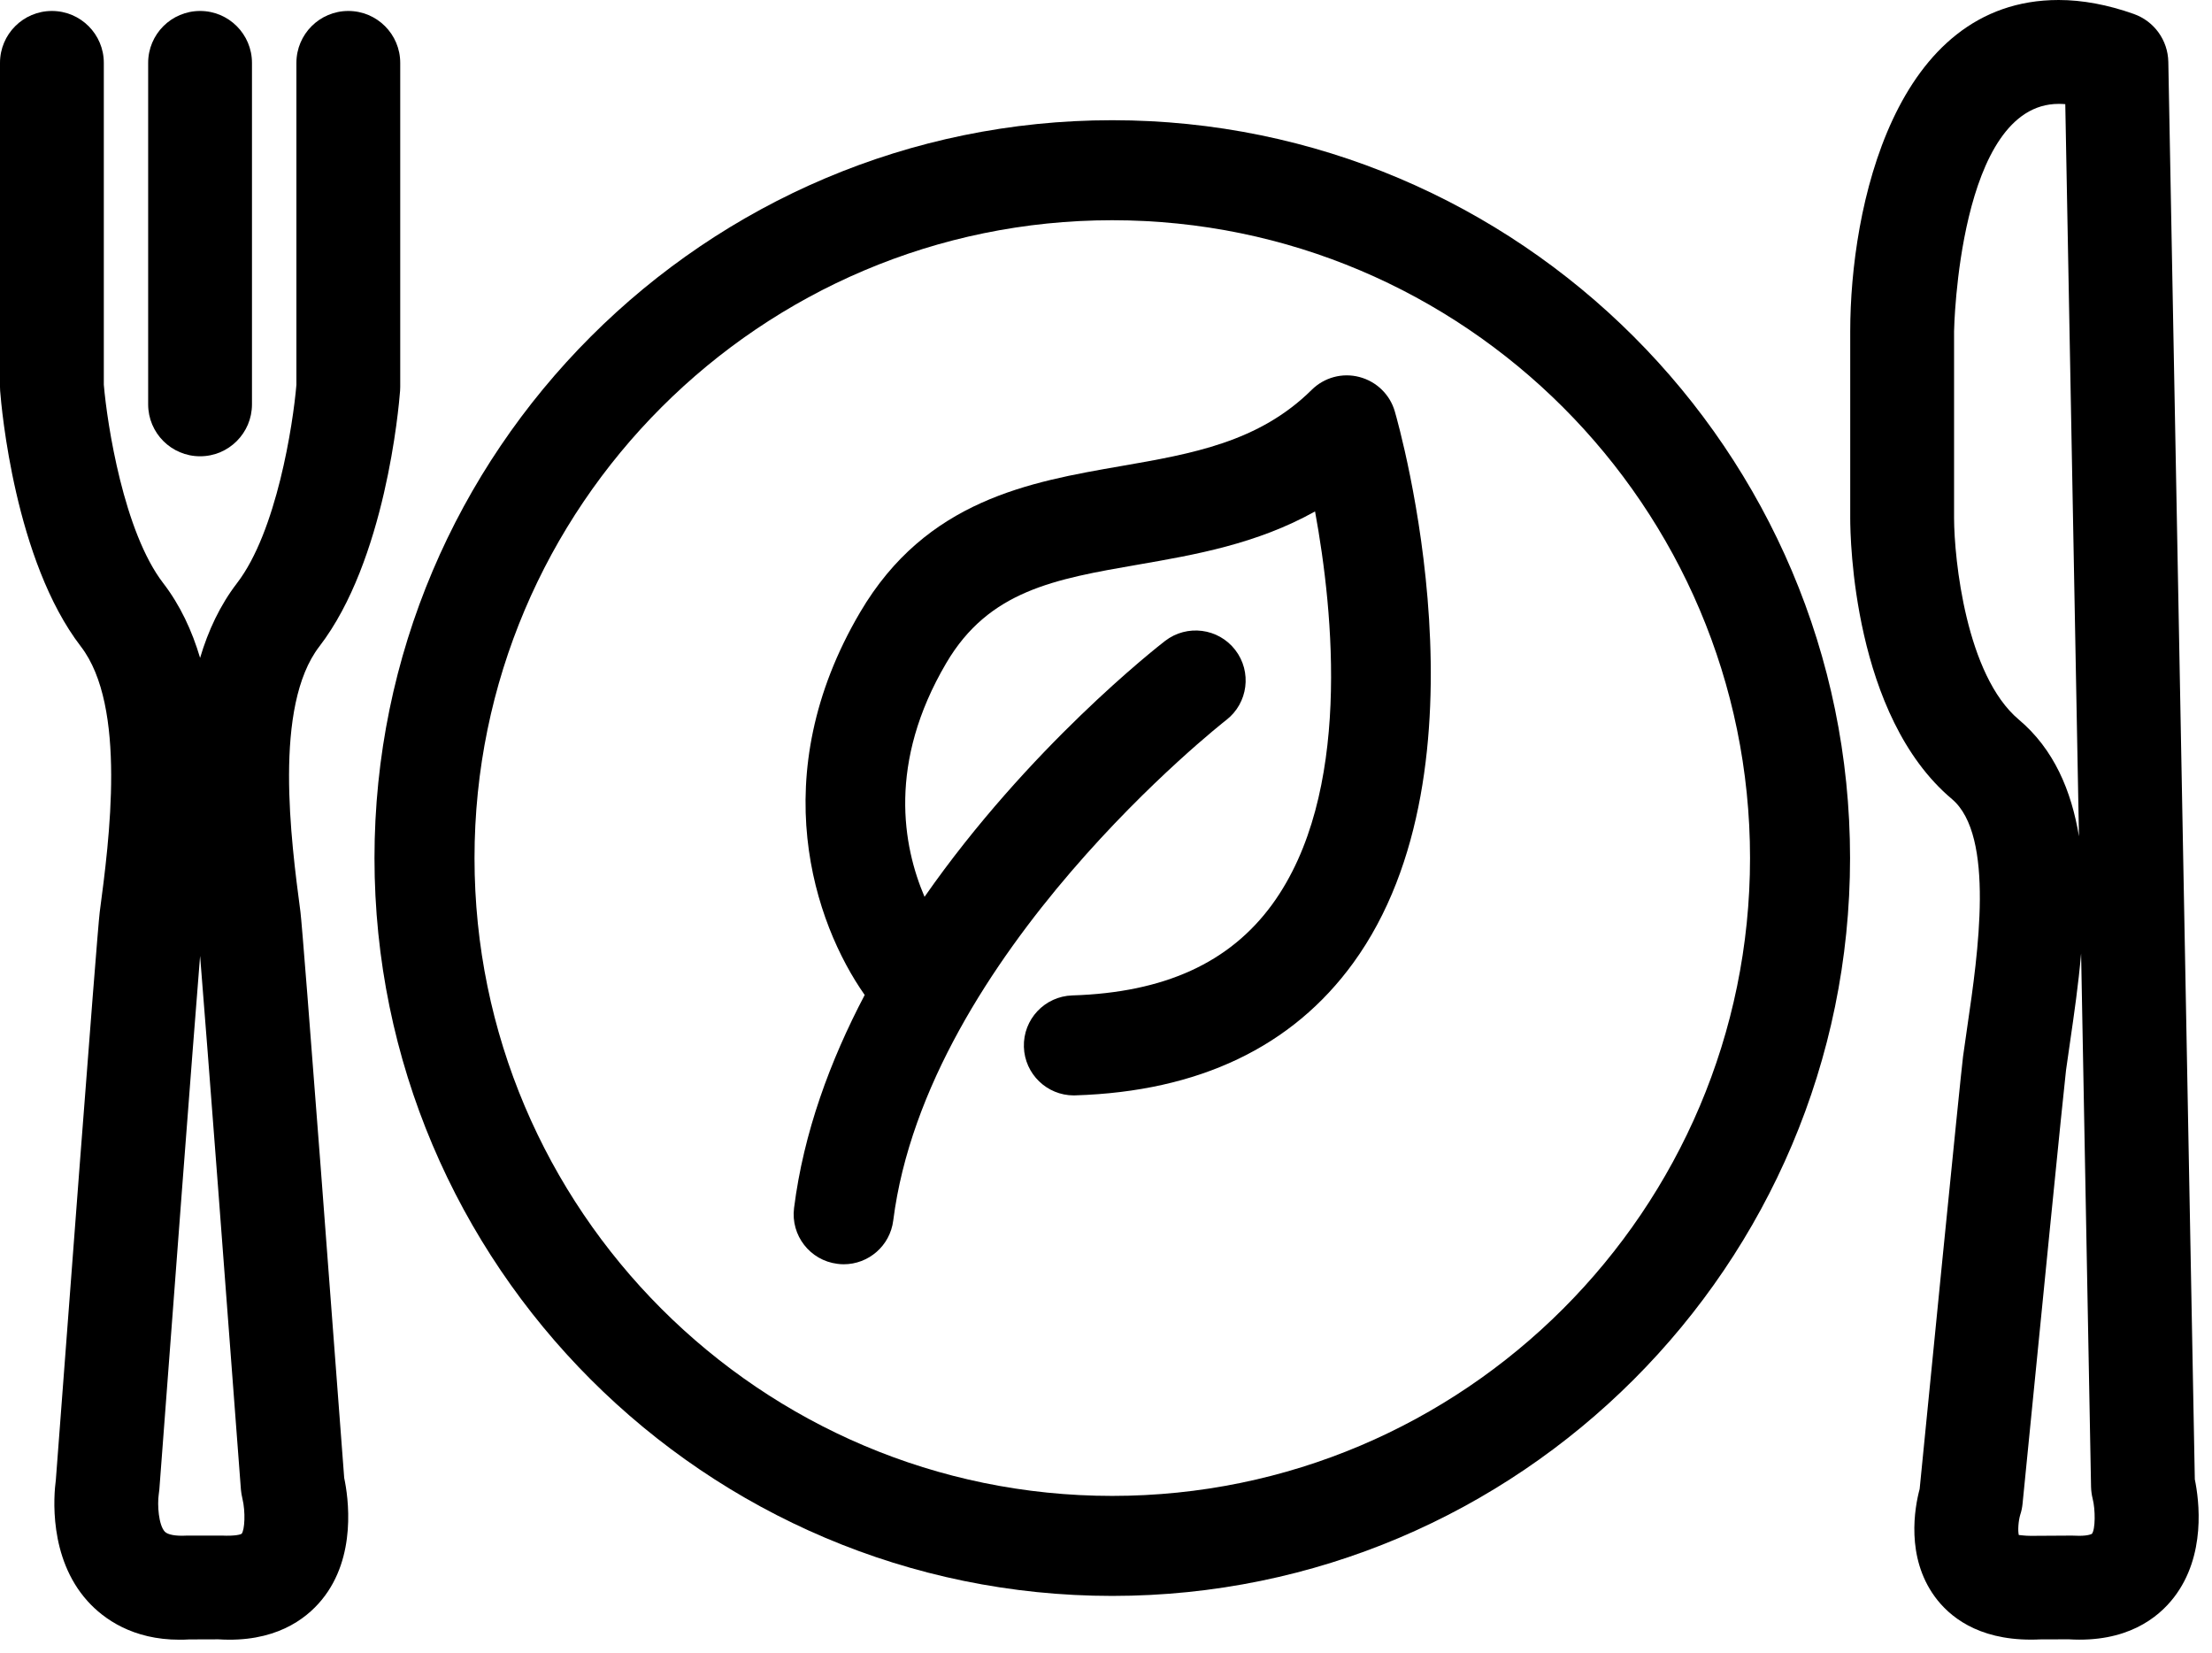 <svg width="91" height="68" viewBox="0 0 91 68" fill="none" xmlns="http://www.w3.org/2000/svg">
<path d="M89.203 2.547C89.187 1.656 88.622 0.871 87.781 0.574C86.709 0.194 85.67 0 84.692 0C77.923 0 76.117 8.566 76.117 13.627V21.321C76.117 22.143 76.235 29.445 80.3 32.868C82.083 34.369 81.368 39.264 80.94 42.186C80.874 42.636 80.812 43.063 80.758 43.461C80.65 44.303 79.214 58.783 78.973 61.247C78.764 62.029 78.405 64.038 79.593 65.673C80.182 66.482 81.345 67.445 83.549 67.445C83.701 67.445 83.864 67.441 83.903 67.436L85.101 67.432C87.489 67.578 88.779 66.555 89.432 65.71C90.764 63.985 90.473 61.723 90.293 60.852L89.203 2.547ZM80.389 21.322V13.627C80.389 13.535 80.577 4.273 84.693 4.273C84.782 4.273 84.871 4.276 84.964 4.284L85.527 34.403C85.217 32.527 84.497 30.816 83.052 29.6C80.883 27.776 80.395 23.003 80.389 21.322ZM86.059 63.093C86.057 63.095 85.931 63.174 85.541 63.174L85.226 63.166L83.549 63.176C83.282 63.176 83.126 63.143 83.069 63.143C83.061 63.143 83.057 63.145 83.053 63.145C83.006 62.969 83.035 62.566 83.111 62.309C83.16 62.163 83.19 62.015 83.206 61.861C83.882 55.02 84.918 44.62 84.995 44.019C85.047 43.642 85.105 43.237 85.169 42.805C85.325 41.726 85.505 40.497 85.615 39.22L86.024 61.154C86.028 61.322 86.051 61.49 86.091 61.652C86.205 62.092 86.205 62.915 86.059 63.093Z" fill="black"/>
<path d="M2.297 60.879C2.212 61.507 1.988 64.07 3.603 65.862C4.27 66.602 5.473 67.45 7.382 67.448C7.513 67.448 7.647 67.446 7.786 67.437L8.984 67.433C11.279 67.578 12.566 66.627 13.235 65.81C14.692 64.039 14.327 61.576 14.16 60.793C13.851 56.691 12.474 38.377 12.36 37.509C11.97 34.556 11.24 29.055 13.139 26.59C15.853 23.062 16.406 16.78 16.459 16.076C16.463 16.022 16.465 15.966 16.465 15.912V2.586C16.465 1.408 15.509 0.451 14.329 0.451C13.15 0.451 12.194 1.408 12.194 2.586V15.828C12.057 17.457 11.379 21.87 9.752 23.985C9.053 24.894 8.564 25.942 8.232 27.062C7.899 25.942 7.413 24.894 6.713 23.985C5.094 21.881 4.41 17.461 4.271 15.827V2.586C4.271 1.408 3.315 0.451 2.135 0.451C0.956 0.451 0 1.408 0 2.586V15.913C0 15.967 0.002 16.023 0.006 16.077C0.06 16.781 0.612 23.062 3.325 26.591C5.226 29.057 4.495 34.557 4.103 37.516C3.99 38.383 2.593 56.957 2.297 60.879ZM6.532 61.458C6.542 61.396 6.548 61.335 6.555 61.272C7.117 53.777 7.934 43.001 8.232 39.322C8.533 43.019 9.348 53.785 9.911 61.272C9.92 61.388 9.944 61.522 9.971 61.635C10.108 62.199 10.066 62.939 9.94 63.092C9.901 63.118 9.691 63.191 9.109 63.165L7.66 63.167C7.227 63.19 6.897 63.13 6.779 63.003C6.526 62.73 6.466 61.908 6.532 61.458Z" fill="black"/>
<path d="M6.095 2.586V16.633C6.095 17.813 7.051 18.769 8.232 18.769C9.41 18.769 10.366 17.813 10.366 16.633V2.586C10.366 1.408 9.41 0.451 8.232 0.451C7.051 0.451 6.095 1.408 6.095 2.586Z" fill="black"/>
<path d="M45.756 4.945C29.022 4.945 15.406 18.56 15.406 35.294C15.406 52.031 29.021 65.647 45.756 65.647C62.493 65.647 76.11 52.032 76.11 35.294C76.109 18.56 62.493 4.945 45.756 4.945ZM45.756 61.533C31.29 61.533 19.521 49.763 19.521 35.294C19.521 20.829 31.29 9.059 45.756 9.059C60.225 9.059 71.995 20.829 71.995 35.294C71.995 49.764 60.225 61.533 45.756 61.533Z" fill="black"/>
<path d="M55.925 15.508C55.224 15.322 54.478 15.525 53.962 16.036C51.787 18.189 49.034 18.666 46.119 19.172C42.362 19.824 38.104 20.563 35.385 25.185C31.423 31.912 33.496 37.972 35.573 40.928C34.151 43.632 33.059 46.586 32.667 49.69C32.524 50.817 33.322 51.846 34.45 51.987C34.537 51.999 34.624 52.005 34.711 52.005C35.731 52.005 36.616 51.246 36.747 50.207C38.136 39.262 50.323 29.714 50.447 29.618C51.345 28.923 51.511 27.632 50.816 26.734C50.121 25.835 48.832 25.672 47.933 26.362C47.585 26.632 42.318 30.748 38.035 36.89C37.144 34.806 36.511 31.381 38.93 27.272C40.684 24.289 43.392 23.82 46.823 23.225C49.153 22.821 51.703 22.378 54.1 21.037C54.861 25.179 55.621 32.69 52.341 37.197C50.591 39.6 47.901 40.829 44.112 40.946C42.978 40.983 42.086 41.931 42.122 43.067C42.157 44.18 43.071 45.059 44.176 45.059C44.197 45.059 44.22 45.059 44.241 45.057C49.316 44.899 53.163 43.065 55.673 39.608C61.535 31.537 57.554 17.518 57.382 16.926C57.183 16.229 56.626 15.691 55.925 15.508Z" fill="black"/>
</svg>
